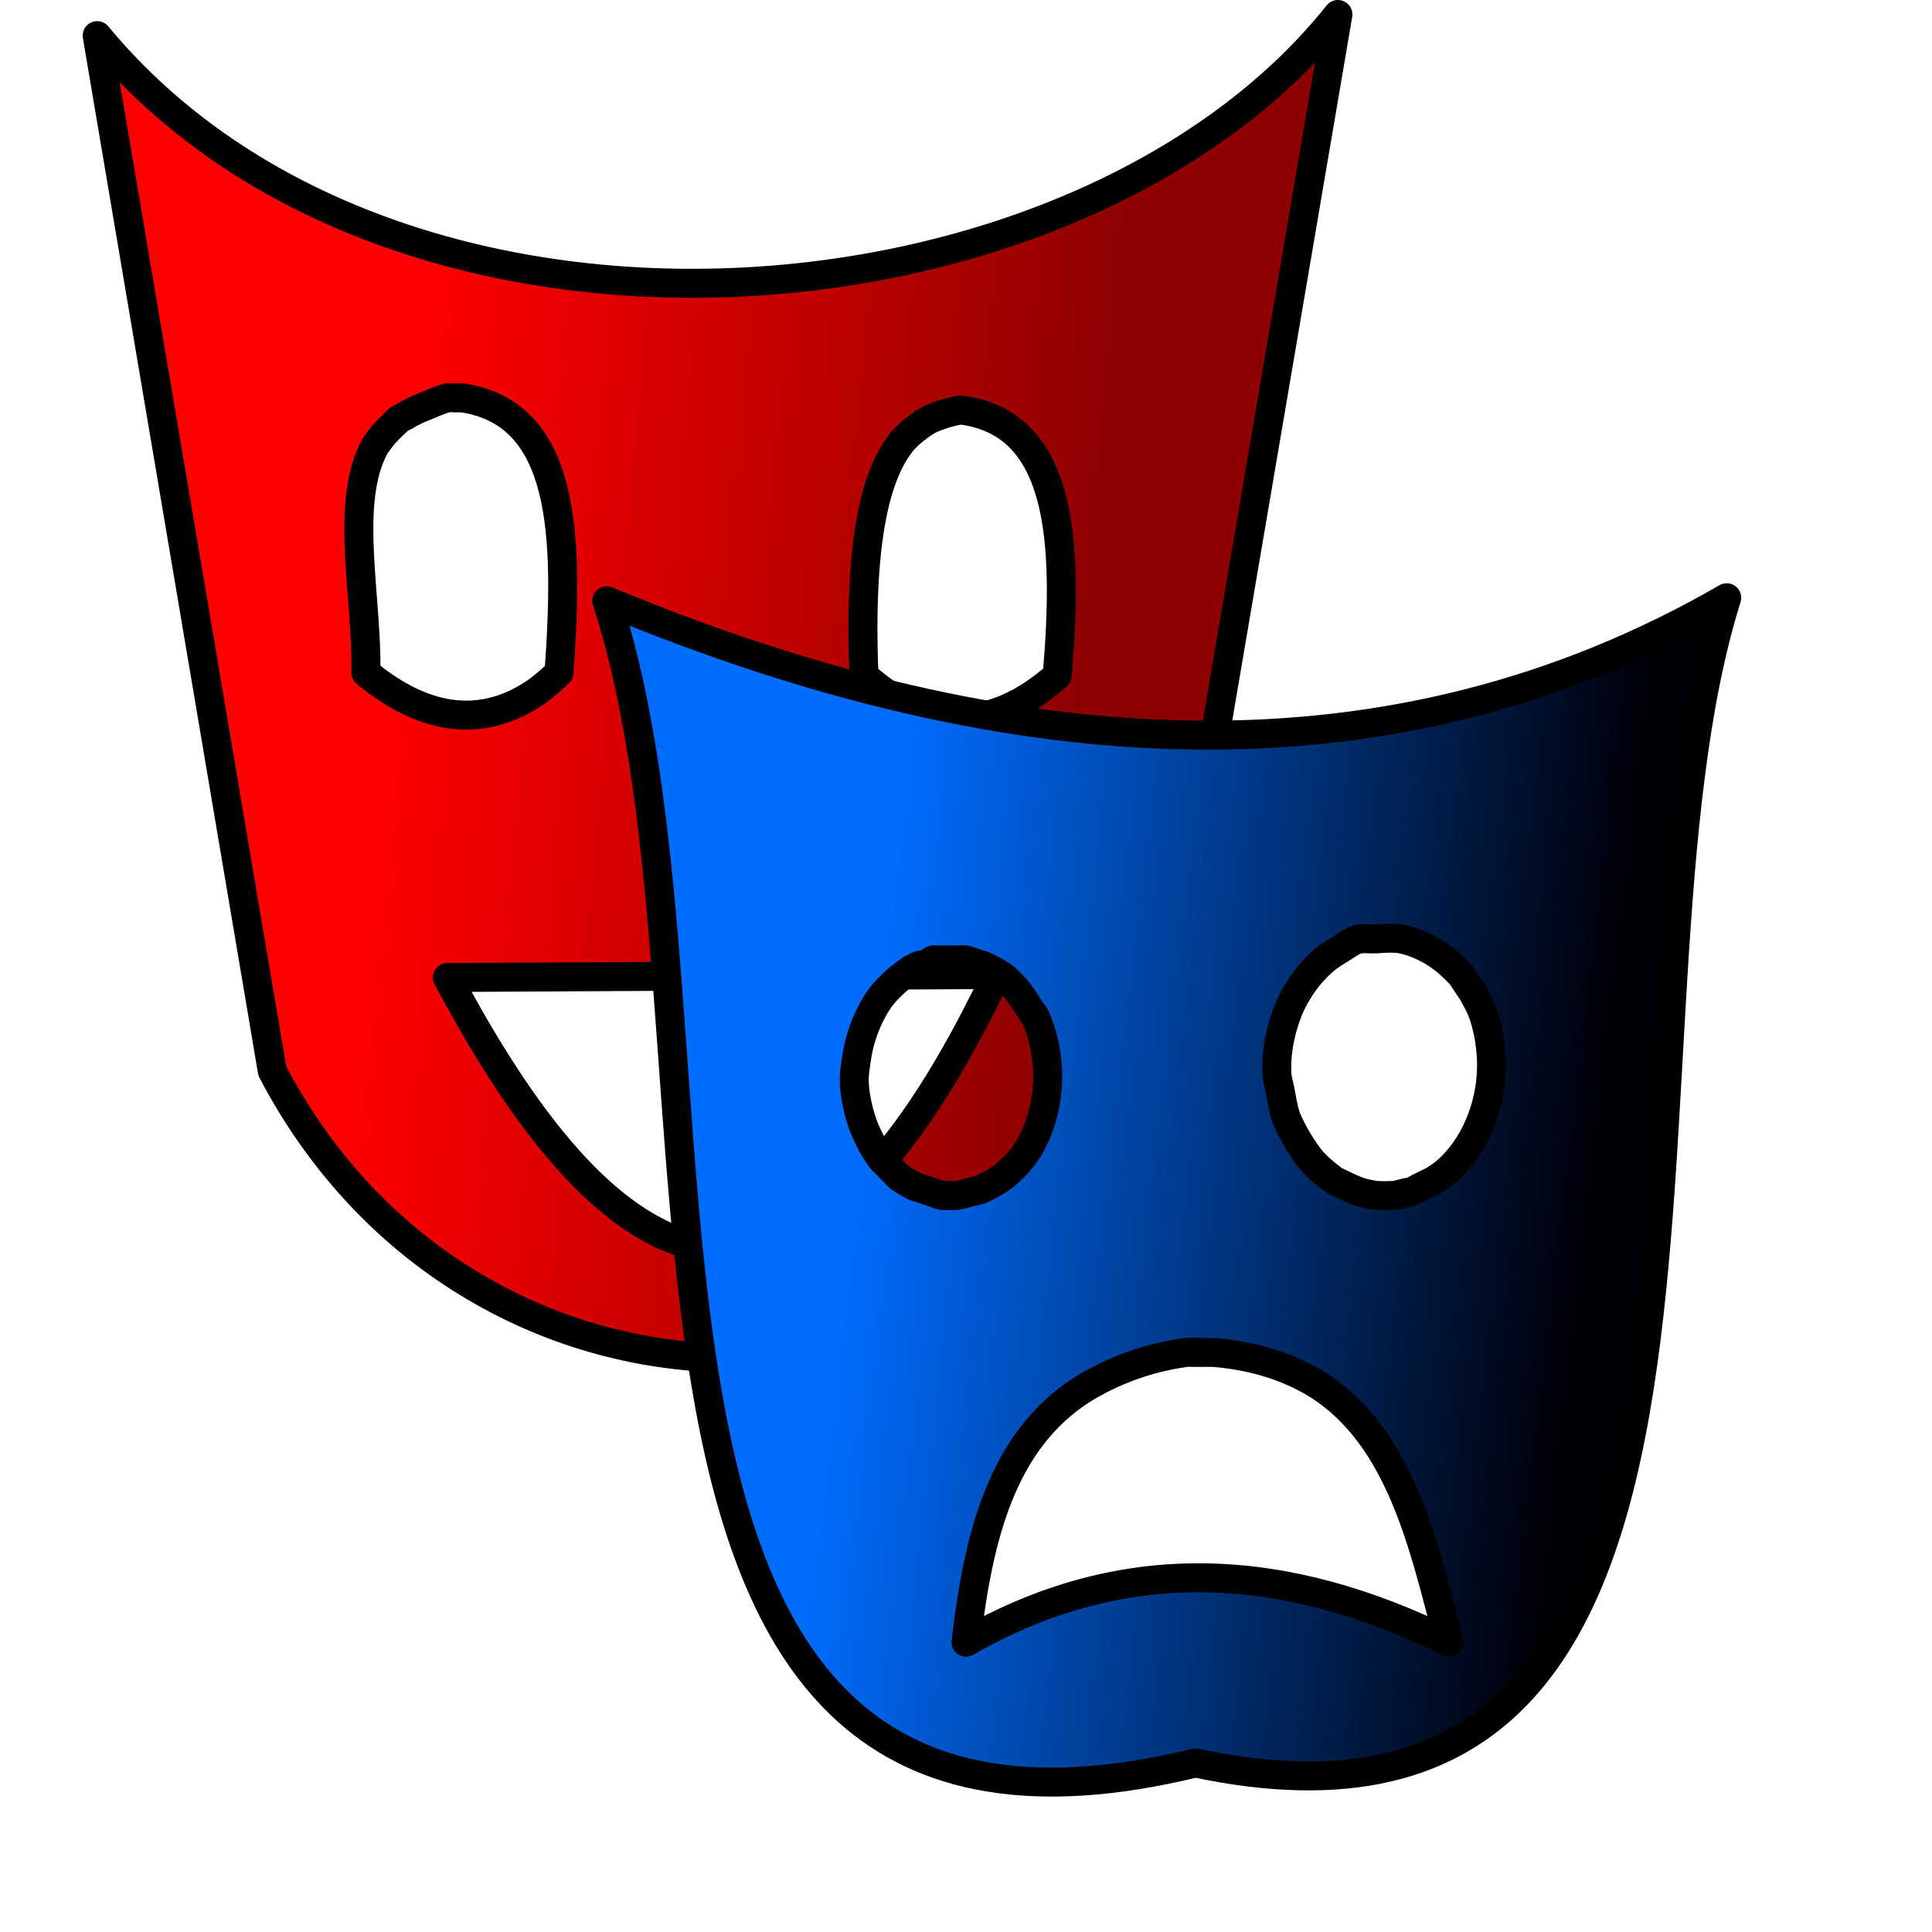 <?xml version="1.0" encoding="UTF-8" standalone="no"?>
<!-- Created with Inkscape (http://www.inkscape.org/) -->
<svg
   xmlns:dc="http://purl.org/dc/elements/1.1/"
   xmlns:cc="http://web.resource.org/cc/"
   xmlns:rdf="http://www.w3.org/1999/02/22-rdf-syntax-ns#"
   xmlns:svg="http://www.w3.org/2000/svg"
   xmlns="http://www.w3.org/2000/svg"
   xmlns:xlink="http://www.w3.org/1999/xlink"
   xmlns:sodipodi="http://inkscape.sourceforge.net/DTD/sodipodi-0.dtd"
   xmlns:inkscape="http://www.inkscape.org/namespaces/inkscape"
   width="20"
   height="20"
   id="svg2"
   sodipodi:version="0.32"
   inkscape:version="0.43"
   sodipodi:docbase="C:\DOCUME~1\akrylov.MGN\LOCALS~1\Temp"
   sodipodi:docname="opInkscape2.svg"
   version="1.0">
  <defs
     id="defs4">
    <linearGradient
       id="linearGradient7447">
      <stop
         style="stop-color:#006dff;stop-opacity:1;"
         offset="0"
         id="stop7449" />
      <stop
         style="stop-color:#000008;stop-opacity:1;"
         offset="1"
         id="stop7451" />
    </linearGradient>
    <linearGradient
       id="linearGradient2179">
      <stop
         style="stop-color:#ff0000;stop-opacity:1;"
         offset="0"
         id="stop2181" />
      <stop
         style="stop-color:#8f0101;stop-opacity:1;"
         offset="1"
         id="stop2183" />
    </linearGradient>
    <linearGradient
       inkscape:collect="always"
       xlink:href="#linearGradient2179"
       id="linearGradient4817"
       gradientUnits="userSpaceOnUse"
       x1="3.815"
       y1="9.35"
       x2="10.866"
       y2="10.053" />
    <linearGradient
       inkscape:collect="always"
       xlink:href="#linearGradient7447"
       id="linearGradient7453"
       x1="8.724"
       y1="12.91"
       x2="16.247"
       y2="13.799"
       gradientUnits="userSpaceOnUse" />
  </defs>
  <sodipodi:namedview
     id="base"
     pagecolor="#ffffff"
     bordercolor="#000000"
     borderopacity="1.0"
     inkscape:pageopacity="0.0"
     inkscape:pageshadow="2"
     inkscape:zoom="27"
     inkscape:cx="10"
     inkscape:cy="10"
     inkscape:document-units="px"
     inkscape:current-layer="layer1"
     inkscape:window-width="1080"
     inkscape:window-height="738"
     inkscape:window-x="100"
     inkscape:window-y="%window-y"
     showgrid="true" />
  <g
     inkscape:label="Layer 1"
     inkscape:groupmode="layer"
     id="layer1">
    <path
       style="fill:url(#linearGradient4817);fill-opacity:1;fill-rule:evenodd;stroke:#000000;stroke-width:0.3;stroke-linecap:round;stroke-linejoin:round;stroke-miterlimit:4;stroke-dasharray:none;stroke-opacity:1"
       d="M 13.85,0.15 C 11.158,3.528 4.093,4.098 1.006,0.369 L 2.819,11.088 C 4.917,15.091 10.445,14.986 11.975,11.15 L 13.85,0.15 z M 4.631,4.119 C 4.637,4.117 4.656,4.12 4.662,4.119 C 4.668,4.118 4.689,4.119 4.694,4.119 C 4.709,4.12 4.74,4.118 4.756,4.119 C 4.762,4.119 4.782,4.119 4.787,4.119 C 5.855,4.278 5.889,5.537 5.787,6.963 C 5.72,7.027 5.637,7.099 5.569,7.15 C 5.018,7.539 4.414,7.481 3.788,6.963 C 3.801,6.195 3.579,5.271 3.85,4.681 C 3.858,4.666 3.871,4.635 3.881,4.619 C 3.908,4.578 3.948,4.527 3.975,4.494 C 4.007,4.458 4.069,4.396 4.1,4.369 C 4.105,4.363 4.126,4.343 4.131,4.338 C 4.142,4.332 4.183,4.311 4.194,4.306 C 4.243,4.275 4.322,4.236 4.381,4.213 C 4.45,4.187 4.545,4.14 4.631,4.119 z M 9.944,4.244 C 10.996,4.374 11.063,5.594 10.944,6.994 C 10.277,7.583 9.61,7.59 8.944,6.994 C 8.887,5.591 9.067,4.89 9.35,4.556 C 9.364,4.54 9.398,4.508 9.412,4.494 C 9.473,4.44 9.564,4.37 9.631,4.338 C 9.725,4.296 9.842,4.261 9.944,4.244 z M 10.319,10.088 C 7.948,15.075 5.891,12.485 4.631,10.119 L 10.319,10.088 z "
       id="path1304" />
    <path
       style="fill:url(#linearGradient7453);fill-opacity:1.0;fill-rule:evenodd;stroke:#000000;stroke-width:0.3;stroke-linecap:round;stroke-linejoin:round;stroke-miterlimit:4;stroke-dasharray:none;stroke-opacity:1"
       d="M 17.875 6.188 C 14.427 8.179 10.518 7.978 6.281 6.219 C 7.784 10.808 5.598 19.903 12.375 18.25 C 18.676 19.587 16.49 10.592 17.875 6.188 z M 14.062 9.719 C 14.069 9.717 14.088 9.721 14.094 9.719 C 14.1 9.717 14.119 9.72 14.125 9.719 C 14.129 9.718 14.152 9.719 14.156 9.719 C 14.169 9.72 14.207 9.719 14.219 9.719 C 14.221 9.719 14.247 9.719 14.25 9.719 C 14.326 9.713 14.427 9.707 14.5 9.719 C 14.69 9.756 14.885 9.861 15.031 10 C 15.041 10.01 15.078 10.046 15.094 10.062 C 15.1 10.069 15.119 10.087 15.125 10.094 C 15.142 10.116 15.171 10.164 15.188 10.188 C 15.203 10.211 15.236 10.256 15.25 10.281 C 15.278 10.332 15.321 10.413 15.344 10.469 C 15.397 10.609 15.428 10.776 15.438 10.938 C 15.465 11.431 15.258 11.9 14.938 12.156 C 14.915 12.173 14.868 12.203 14.844 12.219 C 14.81 12.237 14.748 12.267 14.719 12.281 C 14.686 12.295 14.634 12.329 14.594 12.344 C 14.587 12.346 14.568 12.342 14.562 12.344 C 14.528 12.352 14.477 12.368 14.438 12.375 C 14.431 12.376 14.412 12.375 14.406 12.375 C 14.358 12.379 14.297 12.378 14.25 12.375 C 14.204 12.37 14.141 12.357 14.094 12.344 C 14.027 12.324 13.936 12.281 13.875 12.25 C 13.858 12.241 13.828 12.229 13.812 12.219 C 13.766 12.188 13.699 12.132 13.656 12.094 C 13.642 12.08 13.607 12.045 13.594 12.031 C 13.541 11.974 13.48 11.881 13.438 11.812 C 13.396 11.742 13.342 11.642 13.312 11.562 C 13.284 11.481 13.268 11.375 13.25 11.281 C 13.242 11.234 13.221 11.172 13.219 11.125 C 13.205 10.884 13.261 10.64 13.344 10.438 C 13.435 10.228 13.583 10.033 13.75 9.906 C 13.773 9.89 13.82 9.858 13.844 9.844 C 13.91 9.806 13.984 9.746 14.062 9.719 z M 9.656 9.938 C 9.681 9.932 9.725 9.941 9.75 9.938 C 9.759 9.937 9.773 9.938 9.781 9.938 C 9.807 9.935 9.85 9.937 9.875 9.938 C 9.909 9.939 9.967 9.932 10 9.938 C 10.024 9.942 10.07 9.962 10.094 9.969 C 10.117 9.976 10.165 9.99 10.188 10 C 10.256 10.031 10.346 10.077 10.406 10.125 C 10.419 10.136 10.456 10.176 10.469 10.188 C 10.475 10.194 10.494 10.212 10.5 10.219 C 10.554 10.277 10.613 10.366 10.656 10.438 C 10.67 10.462 10.706 10.506 10.719 10.531 C 10.791 10.686 10.833 10.873 10.844 11.062 C 10.857 11.304 10.808 11.552 10.719 11.75 C 10.703 11.784 10.675 11.843 10.656 11.875 C 10.642 11.898 10.61 11.947 10.594 11.969 C 10.534 12.048 10.45 12.13 10.375 12.188 C 10.333 12.218 10.264 12.258 10.219 12.281 C 10.203 12.288 10.172 12.306 10.156 12.312 C 10.125 12.324 10.064 12.336 10.031 12.344 C 9.998 12.351 9.941 12.372 9.906 12.375 C 9.863 12.377 9.792 12.379 9.75 12.375 C 9.725 12.372 9.681 12.349 9.656 12.344 C 9.632 12.337 9.586 12.321 9.562 12.312 C 9.539 12.303 9.491 12.292 9.469 12.281 C 9.424 12.258 9.353 12.218 9.312 12.188 C 9.286 12.166 9.244 12.118 9.219 12.094 C 9.213 12.087 9.194 12.069 9.188 12.062 C 9.176 12.049 9.136 12.014 9.125 12 C 9.109 11.979 9.078 11.929 9.062 11.906 C 9.018 11.837 8.969 11.737 8.938 11.656 C 8.891 11.529 8.852 11.366 8.844 11.219 C 8.838 11.114 8.86 11.005 8.875 10.906 C 8.913 10.69 9.006 10.471 9.125 10.312 C 9.175 10.249 9.252 10.174 9.312 10.125 C 9.347 10.099 9.401 10.053 9.438 10.031 C 9.452 10.023 9.485 10.007 9.5 10 C 9.531 9.986 9.593 9.979 9.625 9.969 C 9.633 9.967 9.648 9.939 9.656 9.938 z M 12.281 14 C 12.31 13.996 12.345 14.003 12.375 14 C 12.379 14 12.402 14 12.406 14 C 12.418 14.001 12.457 14 12.469 14 C 12.473 14 12.496 14 12.5 14 C 12.512 14 12.551 14 12.562 14 C 13.012 14.037 13.371 14.165 13.656 14.344 C 14.491 14.887 14.734 15.964 15 17 C 13.333 16.178 11.667 16.046 10 17 C 10.125 15.928 10.362 14.912 11.219 14.375 C 11.499 14.205 11.848 14.059 12.281 14 z "
       id="path4823" />
  </g>
</svg>
